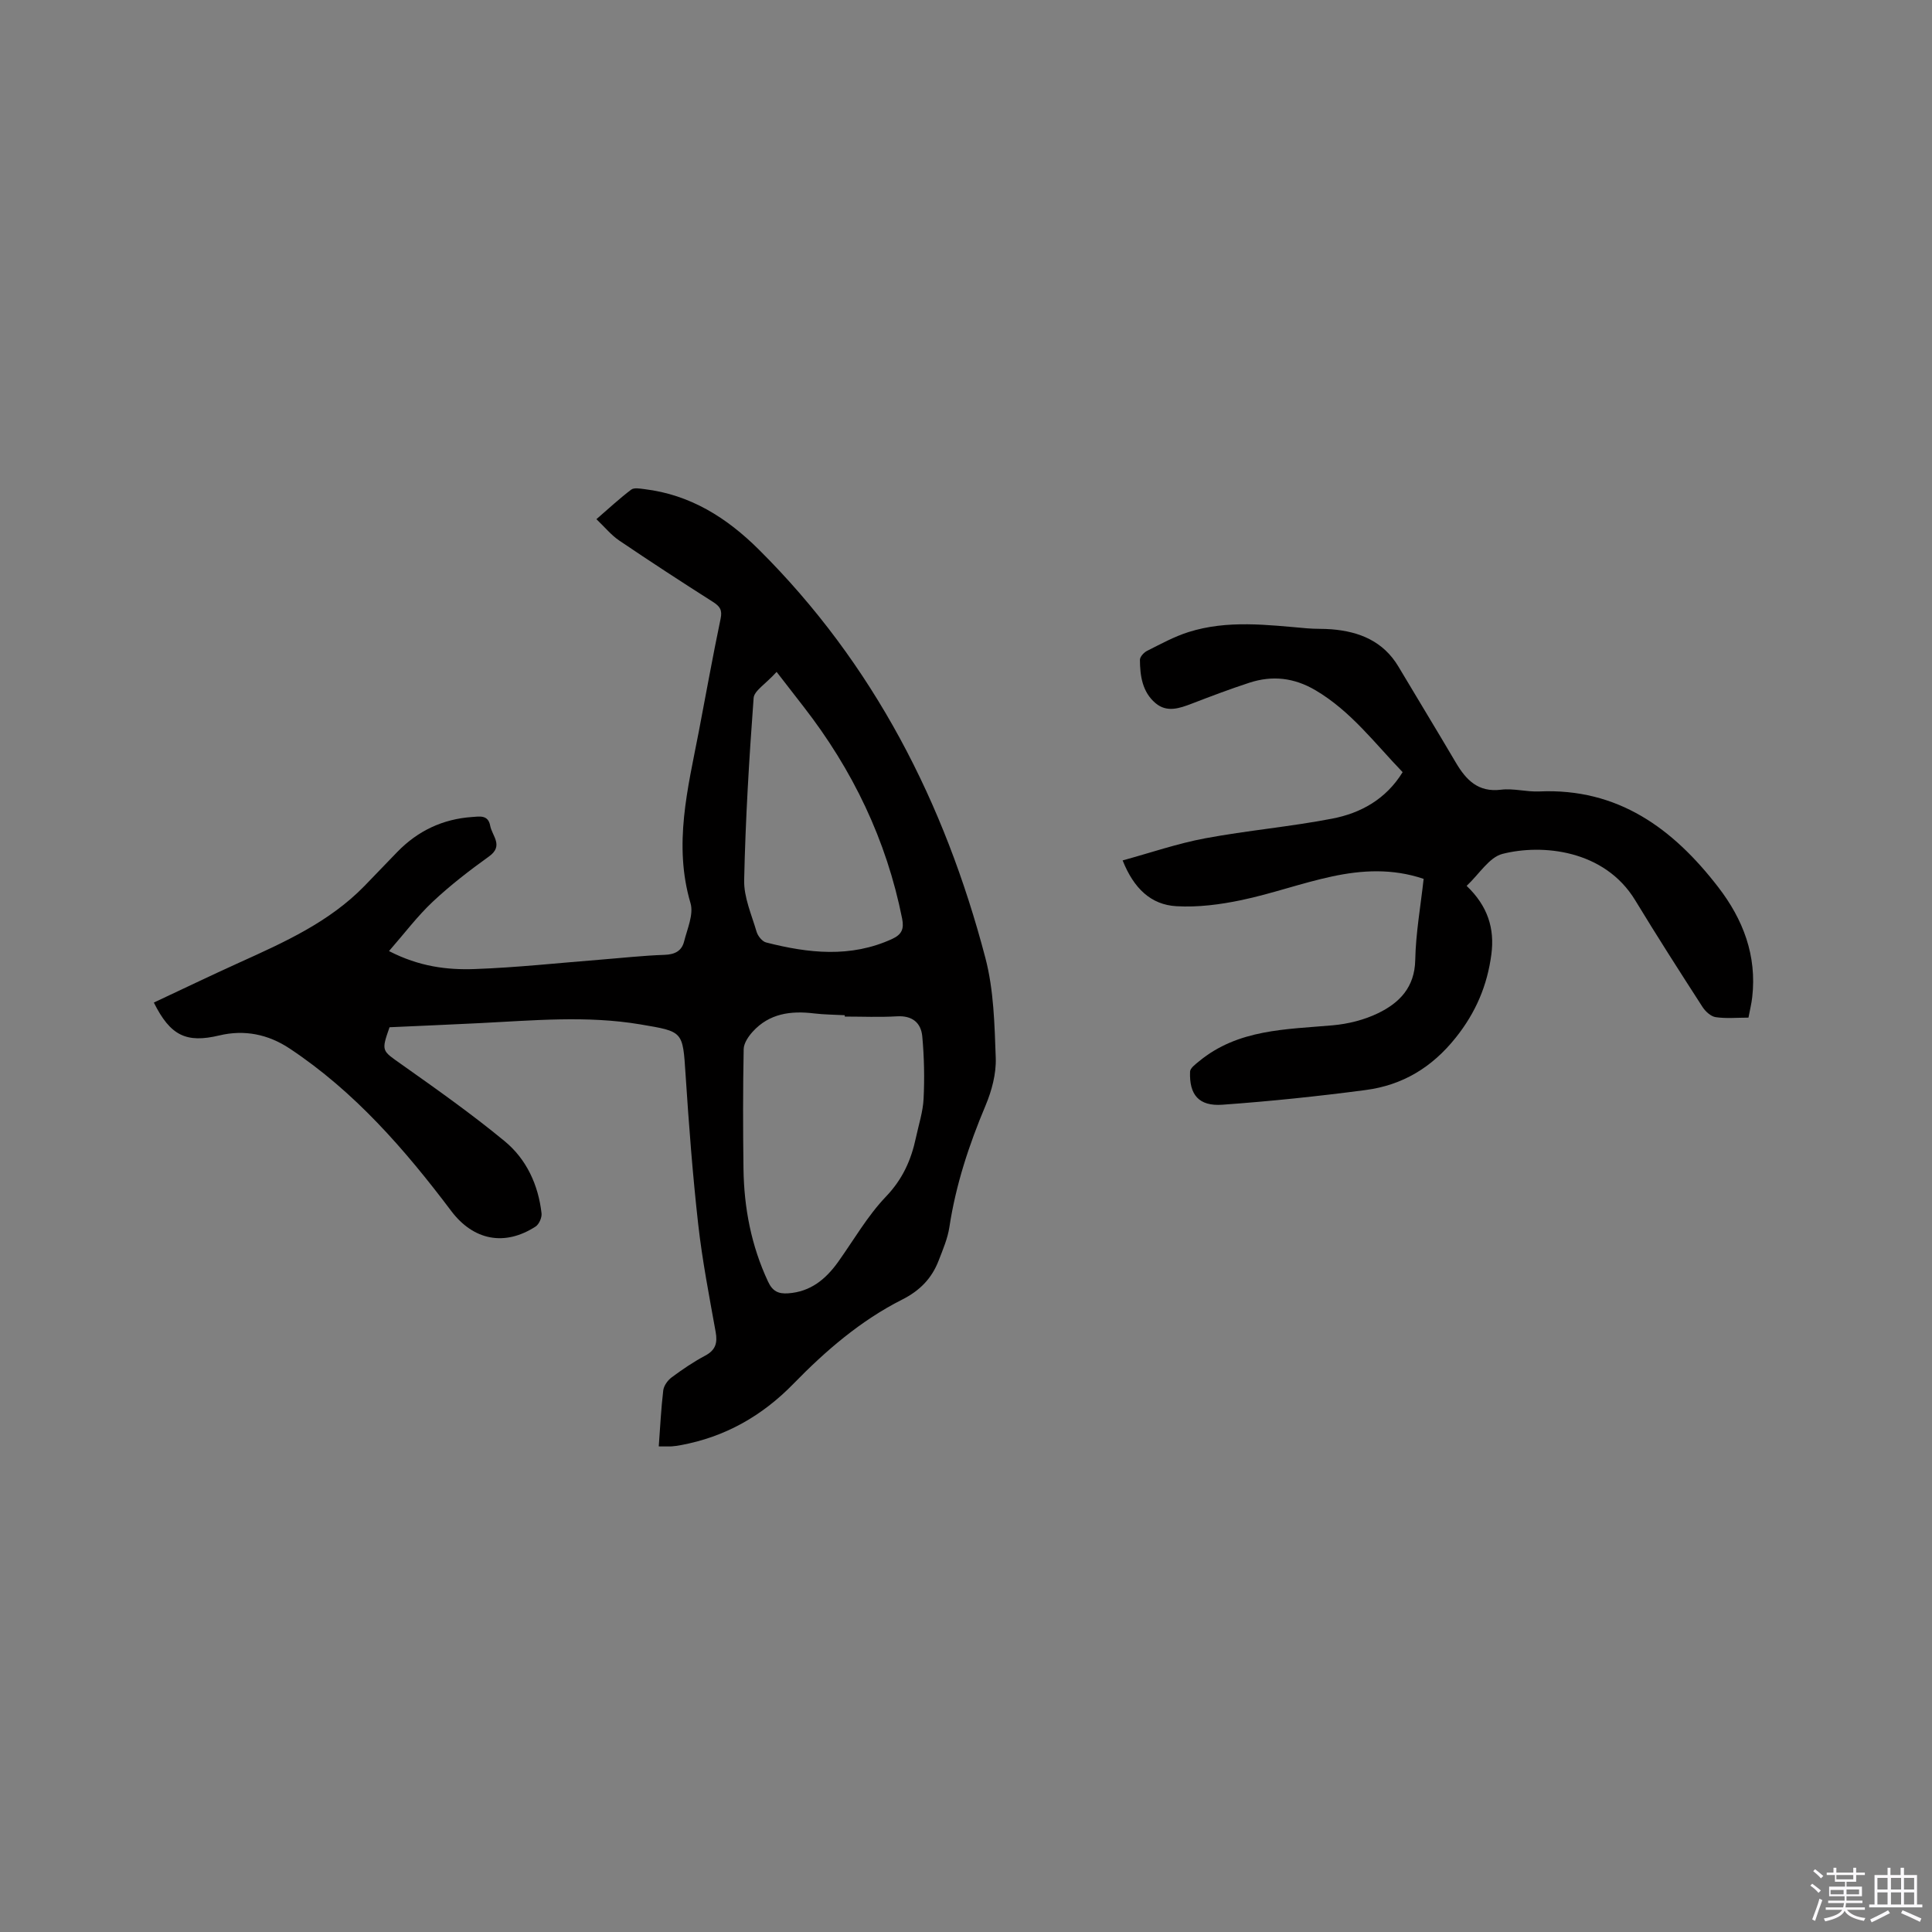 <svg enable-background="new 0 0 400 400" viewBox="0 0 400 400" xmlns="http://www.w3.org/2000/svg"><rect x="0" y="0" width="400" height="400" fill="#808080" stroke="none"/><path d="m374.8 390.4.4-.4c.7.5 1.3 1 1.8 1.4l-.5.5c-.5-.6-1.1-1.1-1.7-1.5zm1 7.3-.6-.3c.5-1.4 1.1-2.8 1.5-4.3.2.1.4.2.6.3-.5 1.3-1 2.8-1.5 4.3zm-.4-10.3.4-.4c.4.3 1 .8 1.7 1.4l-.5.5c-.4-.5-1-1-1.6-1.5zm2.5.3h1.7v-1h.6v1h3.5v-1h.6v1h1.8v.5h-1.8v1.4h-2v1h3.2v2h-3.2v.9h3.3v.5h-3.4c0 .3-.1.6-.1.9h4v.5h-3.7c.7.9 1.9 1.5 3.8 1.7-.1.2-.2.4-.3.6-2.1-.4-3.5-1.1-4-2.1-.4 1-1.8 1.7-4 2.2-.1-.2-.2-.4-.3-.6 2.1-.4 3.4-1 3.8-1.8h-3.4v-.5h3.6c.1-.3.1-.6.2-.9h-3.3v-.5h3.4c0-.3 0-.6 0-.9h-3.2v-2h3.3v-1h-2.1v-1.4h-1.7v-.5zm1.1 3.5v1h2.7c0-.3 0-.4 0-.4 0-.1 0-.2 0-.2 0-.1 0-.2 0-.3h-2.7zm1.2-3v.9h3.5v-.9zm4.7 3h-2.6v.6.4h2.6z" fill="#fbfafc"/><path d="m393.6 386.7h.6v1.5h2.7v6.1h1.1v.6h-11v-.6h1.1v-6.1h2.7v-1.5h.6v1.5h2.1v-1.5zm-2.7 8.8.4.6c-1.2.6-2.5 1.3-3.8 1.9-.1-.2-.2-.4-.3-.6 1.2-.6 2.5-1.2 3.7-1.9zm-2.2-6.7v2.4h2.1v-2.4zm0 3v2.5h2.1v-2.5zm2.8-3v2.4h2.1v-2.4zm0 3v2.5h2.1v-2.5zm6 6.1c-1.4-.7-2.7-1.3-3.9-1.8l.3-.6c1.5.6 2.7 1.2 3.9 1.7zm-1.2-9.1h-2.1v2.4h2.1zm-2.1 3v2.5h2.1v-2.5z" fill="#fbfafc"/><g fill="#010000"><path d="m136.39 299.46c.3-4.05.48-7.84.93-11.6.12-.97.92-2.08 1.74-2.69 2.21-1.64 4.5-3.2 6.93-4.49 2.16-1.15 2.59-2.62 2.18-4.91-1.33-7.4-2.77-14.8-3.61-22.26-1.16-10.31-1.94-20.67-2.62-31.03-.59-9.04-.46-8.88-9.36-10.39-11.11-1.87-22.19-.81-33.3-.26-6.23.31-12.46.57-18.63.85-1.75 5-1.6 4.8 2.44 7.66 7.25 5.13 14.53 10.27 21.38 15.92 4.52 3.72 6.98 9.03 7.65 14.94.1.88-.51 2.27-1.23 2.74-6.41 4.15-12.87 2.87-17.46-3.21-9.61-12.75-20.02-24.73-33.47-33.65-4.43-2.94-9.35-3.95-14.57-2.7-6.8 1.62-10.11.08-13.54-6.81 5.91-2.77 11.79-5.6 17.73-8.29 9.28-4.2 18.57-8.36 25.85-15.82 2.29-2.35 4.55-4.74 6.84-7.09 4.24-4.36 9.4-6.8 15.48-7.22 1.54-.11 3.32-.49 3.74 1.81.39 2.12 2.85 4.14-.25 6.36-4.04 2.9-8.01 5.96-11.63 9.36-3.18 2.98-5.83 6.52-9.07 10.23 6.25 3.22 12.03 3.93 17.78 3.72 8.67-.31 17.32-1.26 25.97-1.94 4.43-.35 8.86-.85 13.31-1 2.12-.07 3.54-.81 4.03-2.75.66-2.63 2.02-5.63 1.33-7.96-3.57-12.11-.55-23.74 1.71-35.47 1.5-7.8 2.89-15.62 4.52-23.39.39-1.84-.14-2.58-1.59-3.51-6.52-4.14-13-8.37-19.4-12.7-1.63-1.1-2.92-2.7-4.72-4.42 2.57-2.22 4.8-4.3 7.21-6.12.6-.45 1.82-.21 2.74-.1 9.48 1.15 17.02 5.89 23.68 12.51 23.8 23.67 38.47 52.43 46.9 84.54 1.75 6.66 1.9 13.81 2.15 20.75.11 3.25-.83 6.76-2.11 9.81-3.43 8.14-6.16 16.42-7.49 25.18-.36 2.37-1.35 4.66-2.22 6.92-1.42 3.69-3.88 6.23-7.55 8.08-8.59 4.34-15.83 10.57-22.52 17.44-6.47 6.64-14.16 11.02-23.33 12.7-.62.11-1.25.22-1.89.26-.74.03-1.48 0-2.66 0zm38.51-88.99c0-.09 0-.19 0-.28-2.11-.12-4.24-.12-6.33-.37-4.82-.59-9.3-.01-12.74 3.79-.89.98-1.83 2.37-1.86 3.59-.16 8.25-.15 16.51-.04 24.77.11 8.12 1.61 15.95 5.09 23.38.93 1.99 2.12 2.56 4.15 2.42 4.65-.32 7.79-2.92 10.36-6.51 3.25-4.56 6.08-9.53 9.92-13.54 3.43-3.59 5.2-7.56 6.18-12.17.57-2.69 1.46-5.36 1.59-8.08.21-4.28.12-8.6-.27-12.87-.26-2.85-2.07-4.37-5.25-4.18-3.6.21-7.2.05-10.8.05zm-14.11-71.36c-2.35 2.58-4.65 3.91-4.76 5.4-.93 12.55-1.69 25.13-1.96 37.71-.08 3.55 1.54 7.16 2.57 10.68.26.89 1.17 2.03 1.99 2.23 8.74 2.23 17.47 3.22 26.08-.73 1.99-.92 2.49-2.07 2.07-4.2-3.25-16.29-10.24-30.81-20.4-43.88-1.76-2.25-3.51-4.51-5.59-7.21z"/><path d="m294.75 181.96c-6.46-2.19-12.79-1.83-19.01-.49-6.3 1.35-12.42 3.57-18.73 4.89-4.39.92-9 1.52-13.45 1.26-5.27-.3-8.83-3.69-11.13-9.48 5.78-1.58 11.33-3.5 17.05-4.57 8.73-1.63 17.62-2.4 26.34-4.08 5.91-1.14 11.12-4.01 14.58-9.62-5.79-6.01-10.74-12.66-18.04-16.96-4.43-2.61-8.94-3.11-13.69-1.56-4.02 1.31-7.97 2.81-11.92 4.33-2.56.98-5.16 1.89-7.51-.1-2.73-2.3-3.21-5.64-3.23-8.97 0-.63.82-1.53 1.49-1.86 2.81-1.41 5.6-2.95 8.58-3.89 8.07-2.55 16.32-1.48 24.54-.77 1.69.15 3.39.06 5.08.2 5.77.47 10.7 2.48 13.83 7.72 2.93 4.91 5.88 9.8 8.82 14.71 1.03 1.73 2.06 3.46 3.08 5.19 2.1 3.55 4.59 6.18 9.34 5.59 2.58-.32 5.29.48 7.92.36 16.29-.72 27.69 7.67 37.05 19.81 5.16 6.69 8.02 14.16 7.04 22.78-.15 1.35-.49 2.68-.78 4.24-2.39 0-4.63.22-6.79-.1-1.01-.15-2.13-1.19-2.73-2.12-4.71-7.3-9.4-14.62-13.91-22.05-6.39-10.55-19.38-11.71-27.5-9.63-2.75.7-4.8 4.17-7.42 6.62 4.38 4.18 5.83 8.83 5.12 14.19-.85 6.44-3.22 12.03-7.37 17.23-4.95 6.21-11.06 9.85-18.67 10.85-9.85 1.3-19.74 2.33-29.64 3.04-4.87.35-6.89-2.04-6.7-6.85.03-.74 1.12-1.53 1.86-2.14 8.09-6.67 17.97-6.59 27.66-7.45 3.19-.28 6.52-1.11 9.39-2.5 4.43-2.14 7.59-5.35 7.71-11 .11-5.58 1.11-11.13 1.74-16.82z"/></g></svg>